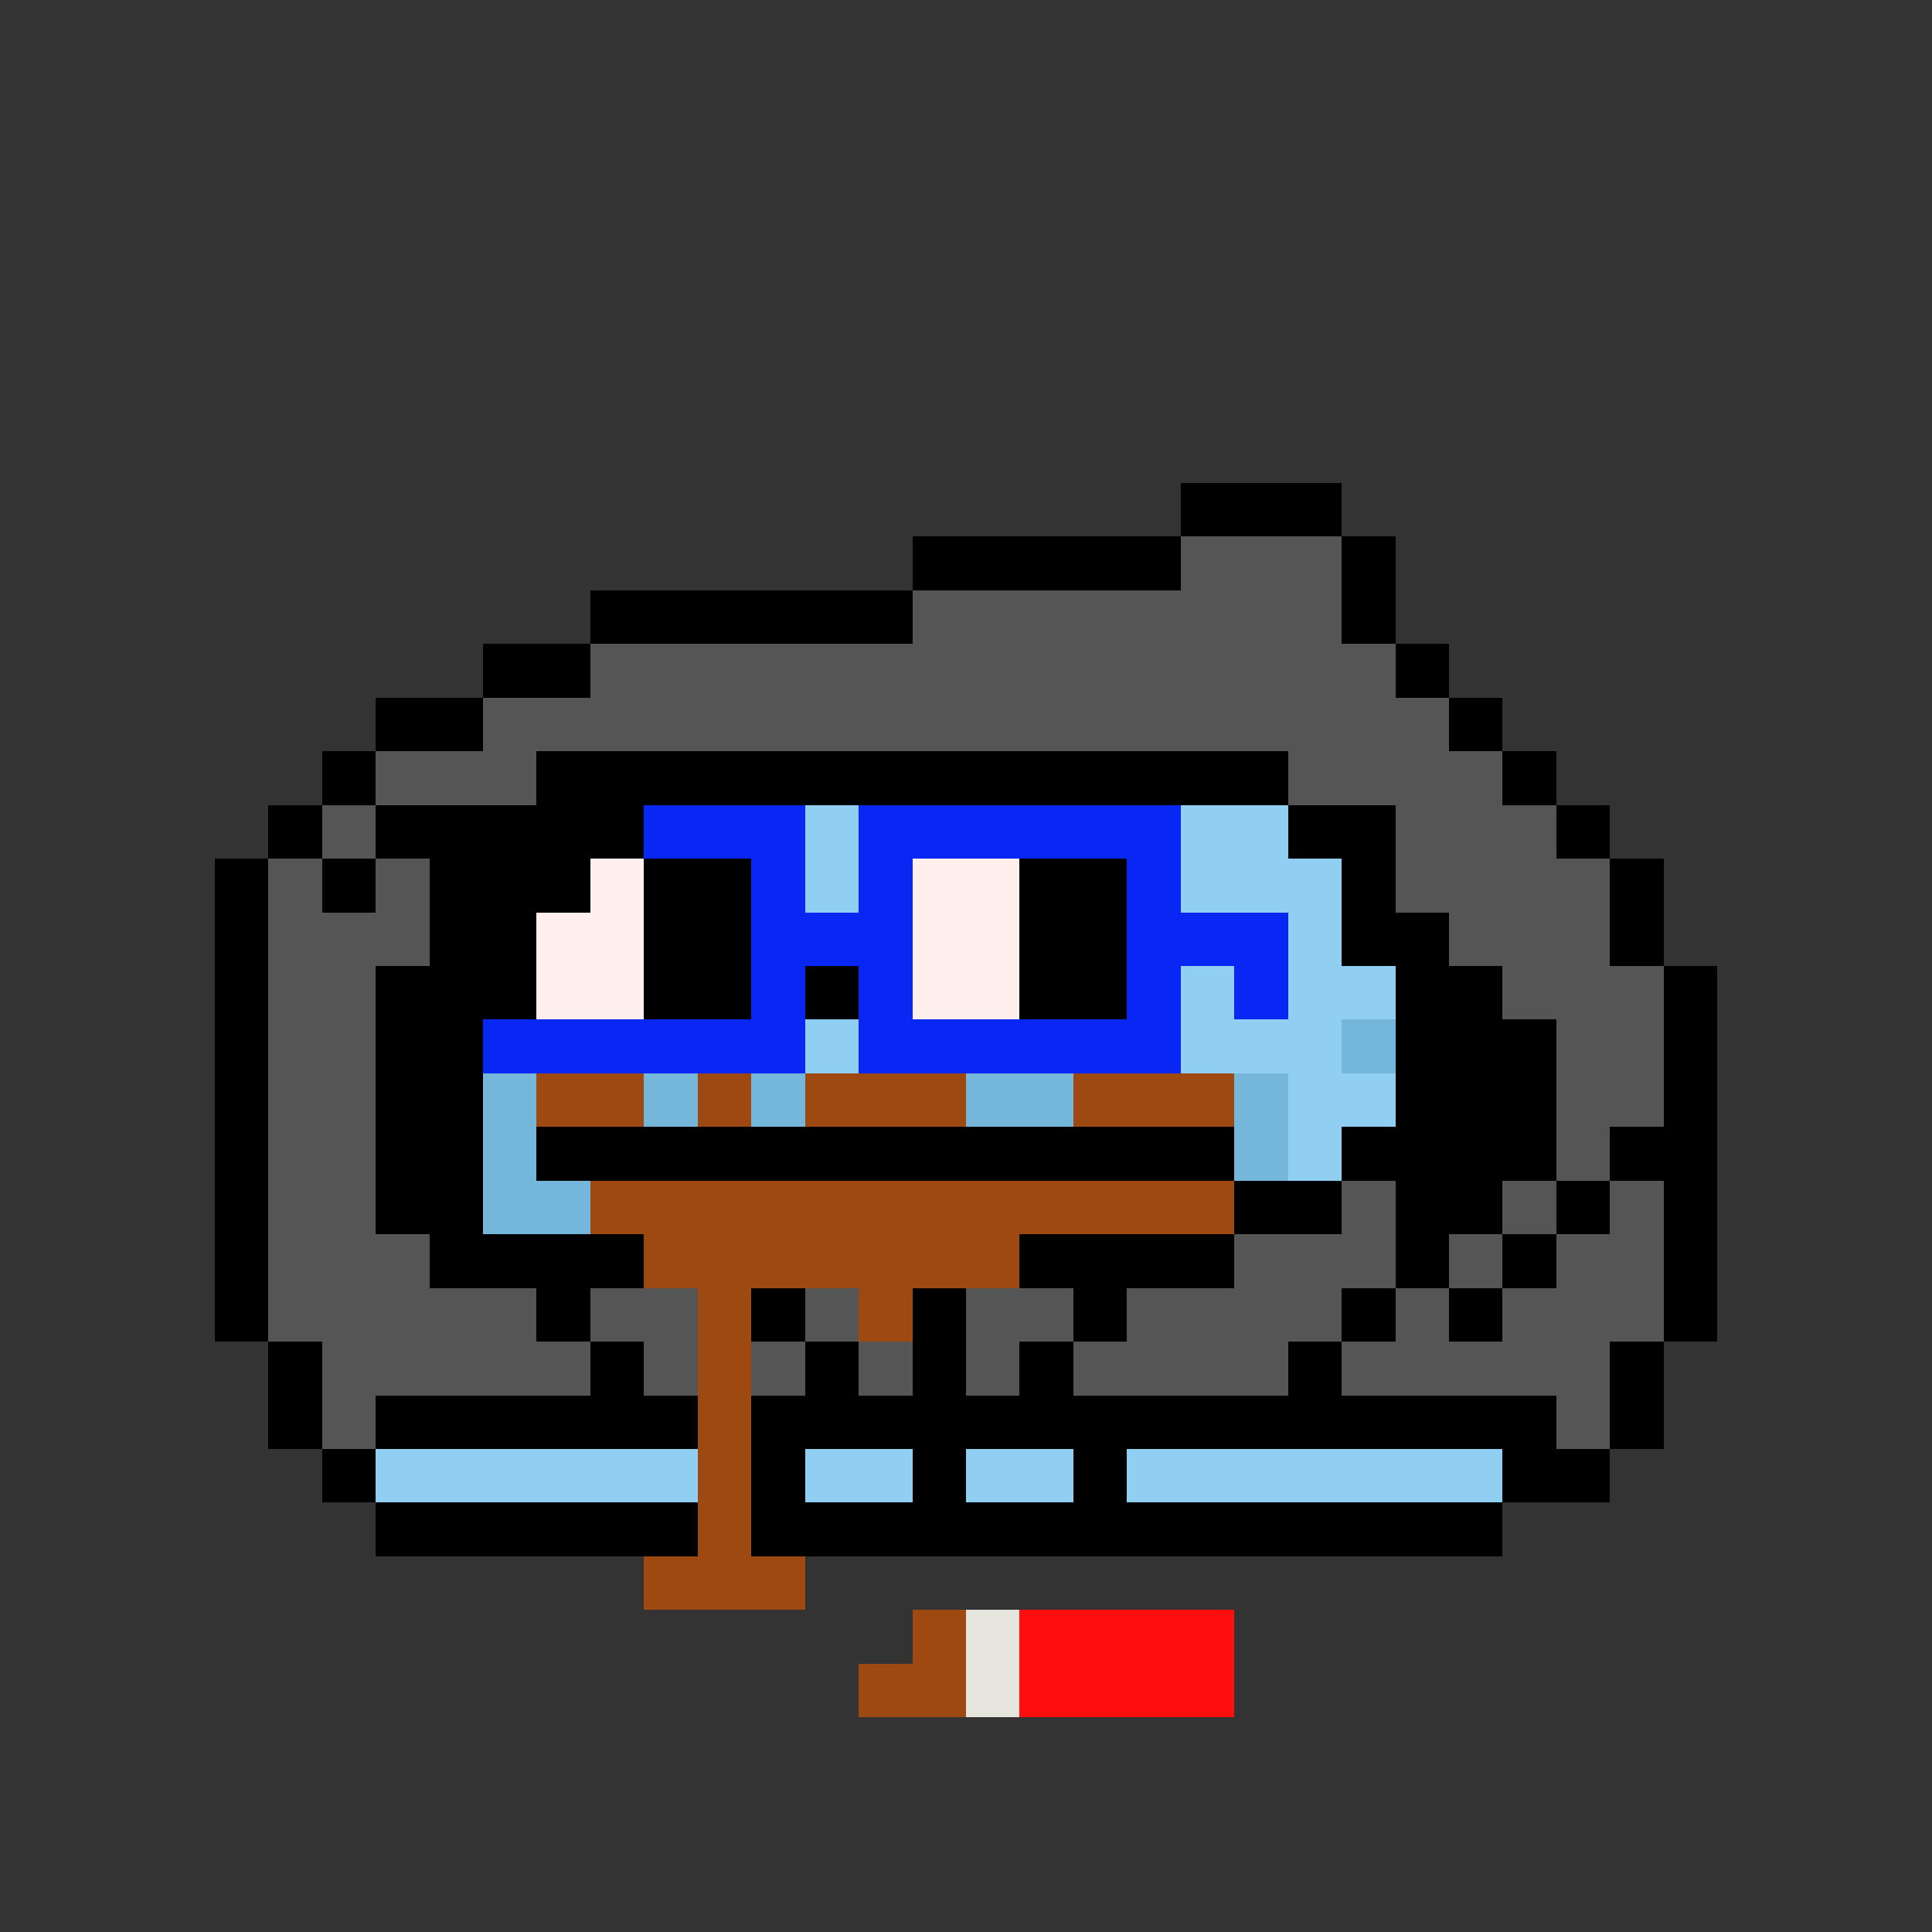 <svg xmlns="http://www.w3.org/2000/svg" shape-rendering="crispEdges" version="1.1" viewBox="0 0 36 36" width="360" height="360"><rect x="0" y="0" width="36" height="36" fill="#333333" stroke="none"/><rect fill="#000000ff" x="22" y="9" height="1" width="3"/><rect fill="#000000ff" x="17" y="10" height="1" width="5"/><rect fill="#555555ff" x="22" y="10" height="1" width="3"/><rect fill="#000000ff" x="25" y="10" height="1" width="1"/><rect fill="#000000ff" x="11" y="11" height="1" width="6"/><rect fill="#555555ff" x="17" y="11" height="1" width="8"/><rect fill="#000000ff" x="25" y="11" height="1" width="1"/><rect fill="#000000ff" x="9" y="12" height="1" width="2"/><rect fill="#555555ff" x="11" y="12" height="1" width="15"/><rect fill="#000000ff" x="26" y="12" height="1" width="1"/><rect fill="#000000ff" x="7" y="13" height="1" width="2"/><rect fill="#555555ff" x="9" y="13" height="1" width="18"/><rect fill="#000000ff" x="27" y="13" height="1" width="1"/><rect fill="#000000ff" x="6" y="14" height="1" width="1"/><rect fill="#555555ff" x="7" y="14" height="1" width="3"/><rect fill="#000000ff" x="10" y="14" height="1" width="14"/><rect fill="#555555ff" x="24" y="14" height="1" width="4"/><rect fill="#000000ff" x="28" y="14" height="1" width="1"/><rect fill="#000000ff" x="5" y="15" height="1" width="1"/><rect fill="#555555ff" x="6" y="15" height="1" width="1"/><rect fill="#000000ff" x="7" y="15" height="1" width="5"/><rect fill="#0827f5ff" x="12" y="15" height="1" width="3"/><rect fill="#90cff1ff" x="15" y="15" height="1" width="1"/><rect fill="#0827f5ff" x="16" y="15" height="1" width="6"/><rect fill="#90cff1ff" x="22" y="15" height="1" width="2"/><rect fill="#000000ff" x="24" y="15" height="1" width="2"/><rect fill="#555555ff" x="26" y="15" height="1" width="3"/><rect fill="#000000ff" x="29" y="15" height="1" width="1"/><rect fill="#000000ff" x="4" y="16" height="1" width="1"/><rect fill="#555555ff" x="5" y="16" height="1" width="1"/><rect fill="#000000ff" x="6" y="16" height="1" width="1"/><rect fill="#555555ff" x="7" y="16" height="1" width="1"/><rect fill="#000000ff" x="8" y="16" height="1" width="3"/><rect fill="#fff0eeff" x="11" y="16" height="1" width="1"/><rect fill="#000000ff" x="12" y="16" height="1" width="2"/><rect fill="#0827f5ff" x="14" y="16" height="1" width="1"/><rect fill="#90cff1ff" x="15" y="16" height="1" width="1"/><rect fill="#0827f5ff" x="16" y="16" height="1" width="1"/><rect fill="#fff0eeff" x="17" y="16" height="1" width="2"/><rect fill="#000000ff" x="19" y="16" height="1" width="2"/><rect fill="#0827f5ff" x="21" y="16" height="1" width="1"/><rect fill="#90cff1ff" x="22" y="16" height="1" width="3"/><rect fill="#000000ff" x="25" y="16" height="1" width="1"/><rect fill="#555555ff" x="26" y="16" height="1" width="4"/><rect fill="#000000ff" x="30" y="16" height="1" width="1"/><rect fill="#000000ff" x="4" y="17" height="1" width="1"/><rect fill="#555555ff" x="5" y="17" height="1" width="3"/><rect fill="#000000ff" x="8" y="17" height="1" width="2"/><rect fill="#fff0eeff" x="10" y="17" height="1" width="2"/><rect fill="#000000ff" x="12" y="17" height="1" width="2"/><rect fill="#0827f5ff" x="14" y="17" height="1" width="3"/><rect fill="#fff0eeff" x="17" y="17" height="1" width="2"/><rect fill="#000000ff" x="19" y="17" height="1" width="2"/><rect fill="#0827f5ff" x="21" y="17" height="1" width="3"/><rect fill="#90cff1ff" x="24" y="17" height="1" width="1"/><rect fill="#000000ff" x="25" y="17" height="1" width="2"/><rect fill="#555555ff" x="27" y="17" height="1" width="3"/><rect fill="#000000ff" x="30" y="17" height="1" width="1"/><rect fill="#000000ff" x="4" y="18" height="1" width="1"/><rect fill="#555555ff" x="5" y="18" height="1" width="2"/><rect fill="#000000ff" x="7" y="18" height="1" width="3"/><rect fill="#fff0eeff" x="10" y="18" height="1" width="2"/><rect fill="#000000ff" x="12" y="18" height="1" width="2"/><rect fill="#0827f5ff" x="14" y="18" height="1" width="1"/><rect fill="#000000ff" x="15" y="18" height="1" width="1"/><rect fill="#0827f5ff" x="16" y="18" height="1" width="1"/><rect fill="#fff0eeff" x="17" y="18" height="1" width="2"/><rect fill="#000000ff" x="19" y="18" height="1" width="2"/><rect fill="#0827f5ff" x="21" y="18" height="1" width="1"/><rect fill="#90cff1ff" x="22" y="18" height="1" width="1"/><rect fill="#0827f5ff" x="23" y="18" height="1" width="1"/><rect fill="#90cff1ff" x="24" y="18" height="1" width="2"/><rect fill="#000000ff" x="26" y="18" height="1" width="2"/><rect fill="#555555ff" x="28" y="18" height="1" width="3"/><rect fill="#000000ff" x="31" y="18" height="1" width="1"/><rect fill="#000000ff" x="4" y="19" height="1" width="1"/><rect fill="#555555ff" x="5" y="19" height="1" width="2"/><rect fill="#000000ff" x="7" y="19" height="1" width="2"/><rect fill="#0827f5ff" x="9" y="19" height="1" width="6"/><rect fill="#90cff1ff" x="15" y="19" height="1" width="1"/><rect fill="#0827f5ff" x="16" y="19" height="1" width="6"/><rect fill="#90cff1ff" x="22" y="19" height="1" width="3"/><rect fill="#75b7daff" x="25" y="19" height="1" width="1"/><rect fill="#000000ff" x="26" y="19" height="1" width="3"/><rect fill="#555555ff" x="29" y="19" height="1" width="2"/><rect fill="#000000ff" x="31" y="19" height="1" width="1"/><rect fill="#000000ff" x="4" y="20" height="1" width="1"/><rect fill="#555555ff" x="5" y="20" height="1" width="2"/><rect fill="#000000ff" x="7" y="20" height="1" width="2"/><rect fill="#75b7daff" x="9" y="20" height="1" width="1"/><rect fill="#9d4911ff" x="10" y="20" height="1" width="2"/><rect fill="#75b7daff" x="12" y="20" height="1" width="1"/><rect fill="#9d4911ff" x="13" y="20" height="1" width="1"/><rect fill="#75b7daff" x="14" y="20" height="1" width="1"/><rect fill="#9d4911ff" x="15" y="20" height="1" width="3"/><rect fill="#75b7daff" x="18" y="20" height="1" width="2"/><rect fill="#9d4911ff" x="20" y="20" height="1" width="3"/><rect fill="#75b7daff" x="23" y="20" height="1" width="1"/><rect fill="#90cff1ff" x="24" y="20" height="1" width="2"/><rect fill="#000000ff" x="26" y="20" height="1" width="3"/><rect fill="#555555ff" x="29" y="20" height="1" width="2"/><rect fill="#000000ff" x="31" y="20" height="1" width="1"/><rect fill="#000000ff" x="4" y="21" height="1" width="1"/><rect fill="#555555ff" x="5" y="21" height="1" width="2"/><rect fill="#000000ff" x="7" y="21" height="1" width="2"/><rect fill="#75b7daff" x="9" y="21" height="1" width="1"/><rect fill="#000000ff" x="10" y="21" height="1" width="13"/><rect fill="#75b7daff" x="23" y="21" height="1" width="1"/><rect fill="#90cff1ff" x="24" y="21" height="1" width="1"/><rect fill="#000000ff" x="25" y="21" height="1" width="4"/><rect fill="#555555ff" x="29" y="21" height="1" width="1"/><rect fill="#000000ff" x="30" y="21" height="1" width="2"/><rect fill="#000000ff" x="4" y="22" height="1" width="1"/><rect fill="#555555ff" x="5" y="22" height="1" width="2"/><rect fill="#000000ff" x="7" y="22" height="1" width="2"/><rect fill="#75b7daff" x="9" y="22" height="1" width="2"/><rect fill="#9d4911ff" x="11" y="22" height="1" width="12"/><rect fill="#000000ff" x="23" y="22" height="1" width="2"/><rect fill="#555555ff" x="25" y="22" height="1" width="1"/><rect fill="#000000ff" x="26" y="22" height="1" width="2"/><rect fill="#555555ff" x="28" y="22" height="1" width="1"/><rect fill="#000000ff" x="29" y="22" height="1" width="1"/><rect fill="#555555ff" x="30" y="22" height="1" width="1"/><rect fill="#000000ff" x="31" y="22" height="1" width="1"/><rect fill="#000000ff" x="4" y="23" height="1" width="1"/><rect fill="#555555ff" x="5" y="23" height="1" width="3"/><rect fill="#000000ff" x="8" y="23" height="1" width="4"/><rect fill="#9d4911ff" x="12" y="23" height="1" width="7"/><rect fill="#000000ff" x="19" y="23" height="1" width="4"/><rect fill="#555555ff" x="23" y="23" height="1" width="3"/><rect fill="#000000ff" x="26" y="23" height="1" width="1"/><rect fill="#555555ff" x="27" y="23" height="1" width="1"/><rect fill="#000000ff" x="28" y="23" height="1" width="1"/><rect fill="#555555ff" x="29" y="23" height="1" width="2"/><rect fill="#000000ff" x="31" y="23" height="1" width="1"/><rect fill="#000000ff" x="4" y="24" height="1" width="1"/><rect fill="#555555ff" x="5" y="24" height="1" width="5"/><rect fill="#000000ff" x="10" y="24" height="1" width="1"/><rect fill="#555555ff" x="11" y="24" height="1" width="2"/><rect fill="#9d4911ff" x="13" y="24" height="1" width="1"/><rect fill="#000000ff" x="14" y="24" height="1" width="1"/><rect fill="#555555ff" x="15" y="24" height="1" width="1"/><rect fill="#9d4911ff" x="16" y="24" height="1" width="1"/><rect fill="#000000ff" x="17" y="24" height="1" width="1"/><rect fill="#555555ff" x="18" y="24" height="1" width="2"/><rect fill="#000000ff" x="20" y="24" height="1" width="1"/><rect fill="#555555ff" x="21" y="24" height="1" width="4"/><rect fill="#000000ff" x="25" y="24" height="1" width="1"/><rect fill="#555555ff" x="26" y="24" height="1" width="1"/><rect fill="#000000ff" x="27" y="24" height="1" width="1"/><rect fill="#555555ff" x="28" y="24" height="1" width="3"/><rect fill="#000000ff" x="31" y="24" height="1" width="1"/><rect fill="#000000ff" x="5" y="25" height="1" width="1"/><rect fill="#555555ff" x="6" y="25" height="1" width="5"/><rect fill="#000000ff" x="11" y="25" height="1" width="1"/><rect fill="#555555ff" x="12" y="25" height="1" width="1"/><rect fill="#9d4911ff" x="13" y="25" height="1" width="1"/><rect fill="#555555ff" x="14" y="25" height="1" width="1"/><rect fill="#000000ff" x="15" y="25" height="1" width="1"/><rect fill="#555555ff" x="16" y="25" height="1" width="1"/><rect fill="#000000ff" x="17" y="25" height="1" width="1"/><rect fill="#555555ff" x="18" y="25" height="1" width="1"/><rect fill="#000000ff" x="19" y="25" height="1" width="1"/><rect fill="#555555ff" x="20" y="25" height="1" width="4"/><rect fill="#000000ff" x="24" y="25" height="1" width="1"/><rect fill="#555555ff" x="25" y="25" height="1" width="5"/><rect fill="#000000ff" x="30" y="25" height="1" width="1"/><rect fill="#000000ff" x="5" y="26" height="1" width="1"/><rect fill="#555555ff" x="6" y="26" height="1" width="1"/><rect fill="#000000ff" x="7" y="26" height="1" width="6"/><rect fill="#9d4911ff" x="13" y="26" height="1" width="1"/><rect fill="#000000ff" x="14" y="26" height="1" width="15"/><rect fill="#555555ff" x="29" y="26" height="1" width="1"/><rect fill="#000000ff" x="30" y="26" height="1" width="1"/><rect fill="#000000ff" x="6" y="27" height="1" width="1"/><rect fill="#90cff1ff" x="7" y="27" height="1" width="6"/><rect fill="#9d4911ff" x="13" y="27" height="1" width="1"/><rect fill="#000000ff" x="14" y="27" height="1" width="1"/><rect fill="#90cff1ff" x="15" y="27" height="1" width="2"/><rect fill="#000000ff" x="17" y="27" height="1" width="1"/><rect fill="#90cff1ff" x="18" y="27" height="1" width="2"/><rect fill="#000000ff" x="20" y="27" height="1" width="1"/><rect fill="#90cff1ff" x="21" y="27" height="1" width="7"/><rect fill="#000000ff" x="28" y="27" height="1" width="2"/><rect fill="#000000ff" x="7" y="28" height="1" width="6"/><rect fill="#9d4911ff" x="13" y="28" height="1" width="1"/><rect fill="#000000ff" x="14" y="28" height="1" width="14"/><rect fill="#9d4911ff" x="12" y="29" height="1" width="3"/><rect fill="#9d4911ff" x="17" y="30" height="1" width="1"/><rect fill="#e5e5deff" x="18" y="30" height="1" width="1"/><rect fill="#ff0e0eff" x="19" y="30" height="1" width="4"/><rect fill="#9d4911ff" x="16" y="31" height="1" width="2"/><rect fill="#e5e5deff" x="18" y="31" height="1" width="1"/><rect fill="#ff0e0eff" x="19" y="31" height="1" width="4"/></svg>
